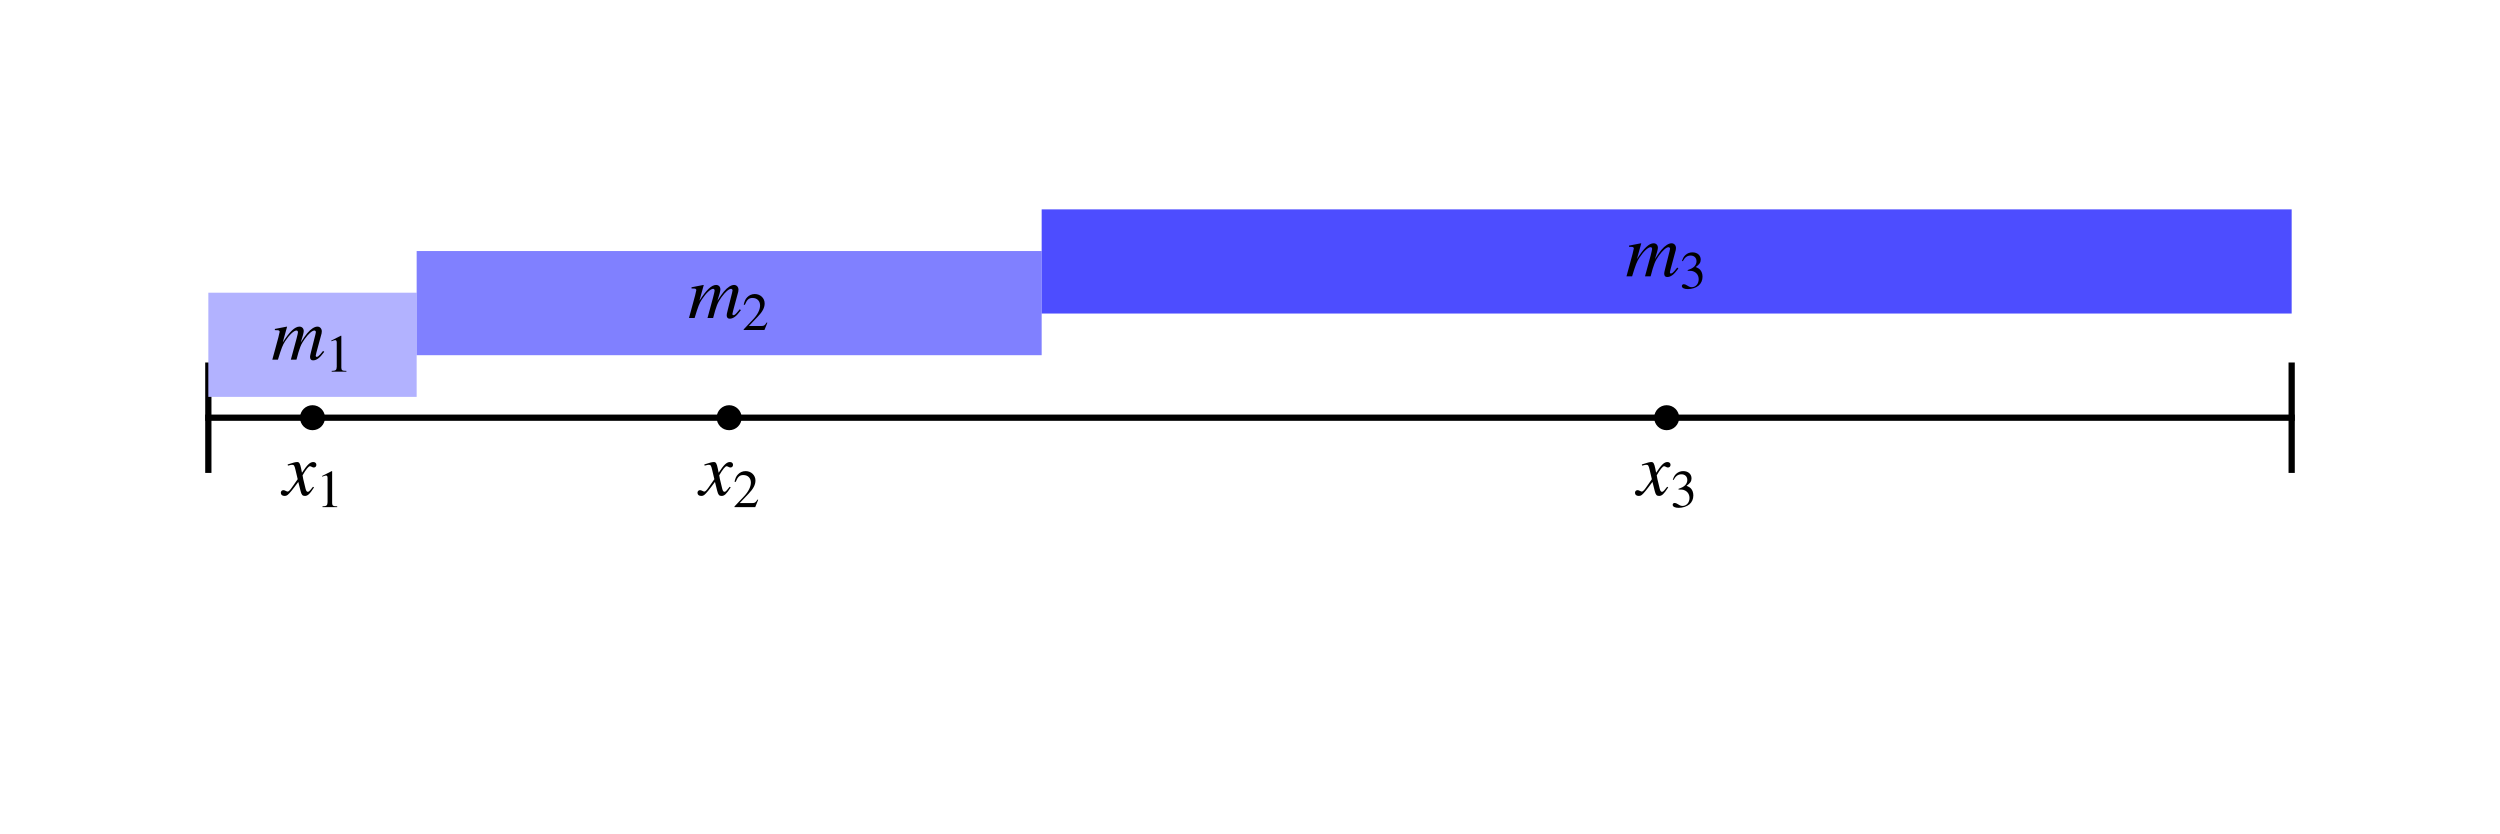 <?xml version='1.0' encoding='UTF-8'?>
<!-- This file was generated by dvisvgm 3.2.2 -->
<svg version='1.1' xmlns='http://www.w3.org/2000/svg' xmlns:xlink='http://www.w3.org/1999/xlink' width='800pt' height='267pt' viewBox='0 -267 800 267'>
<defs>
<clipPath id='clip1'>
<path d='M0 266.699H800V0H0Z'/>
</clipPath>
<clipPath id='clip2'>
<path d='M86 145.668H114V174.668H86Z'/>
</clipPath>
<clipPath id='clip3'>
<path d='M219 158.668H247V187.668H219Z'/>
</clipPath>
<clipPath id='clip4'>
<path d='M519 171.668H547V200.668H519Z'/>
</clipPath>
<clipPath id='clip5'>
<path d='M0 0H800V266.699H0Z'/>
</clipPath>
<clipPath id='clip6'>
<path d='M89 102.668H111V131.668H89Z'/>
</clipPath>
<clipPath id='clip7'>
<path d='M0 0H800V266.699H0Z'/>
</clipPath>
<clipPath id='clip8'>
<path d='M222 102.668H245V131.668H222Z'/>
</clipPath>
<clipPath id='clip9'>
<path d='M0 0H800V266.699H0Z'/>
</clipPath>
<clipPath id='clip10'>
<path d='M522 102.668H545V131.668H522Z'/>
</clipPath>
</defs>
<g id='page1'>
<g transform='matrix(1 0 0 -1 0 0)'>
<path d='M66.668 133.336H733.332' stroke='#000' fill='none' stroke-width='2' stroke-miterlimit='3.25' stroke-linecap='square' clip-path='url(#clip1)'/>
<path d='M66.668 116.668V150' stroke='#000' fill='none' stroke-width='2' stroke-miterlimit='3.25' stroke-linecap='square' clip-path='url(#clip1)'/>
<path d='M733.332 116.668V150' stroke='#000' fill='none' stroke-width='2' stroke-miterlimit='3.25' stroke-linecap='square' clip-path='url(#clip1)'/>
<path d='M66.668 140H133.332V173.336H66.668Z' fill='#b2b2ff' clip-path='url(#clip1)' fill-rule='evenodd'/>
<path d='M133.332 153.336H333.332V186.668H133.332Z' fill='#8080ff' clip-path='url(#clip1)' fill-rule='evenodd'/>
<path d='M333.332 166.668H733.332V200H333.332Z' fill='#4d4dff' clip-path='url(#clip1)' fill-rule='evenodd'/>
<path d='M103.386 154.708C103.29 154.588 103.17 154.468 103.074 154.324C102.666 153.844 102.45 153.58 102.426 153.556C101.898 152.98 101.658 152.812 101.322 152.812C101.13 152.812 101.034 152.932 101.034 153.196C101.034 153.292 101.13 153.7 101.274 154.276L102.906 160.3C102.93 160.42 102.978 160.804 102.978 160.972C102.978 161.836 102.378 162.484 101.586 162.484C101.106 162.484 100.626 162.316 100.05 161.956C98.874 161.188 97.89 160.036 96.234 157.396C96.858 159.268 97.194 160.588 97.194 161.044C97.194 161.908 96.642 162.484 95.826 162.484C94.362 162.484 92.682 160.9 90.474 157.42L91.866 162.436L91.794 162.484C90.498 162.22 89.994 162.124 87.954 161.74V161.356C89.058 161.332 89.058 161.332 89.274 161.212C89.394 161.164 89.49 160.996 89.49 160.828C89.49 160.54 88.914 158.332 88.074 155.332C87.546 153.508 87.45 153.124 87.138 151.9H88.938C90.09 155.692 90.45 156.604 91.266 157.852C92.634 159.916 94.05 161.236 94.866 161.236C95.178 161.236 95.346 161.02 95.346 160.636C95.346 160.324 94.626 157.492 93.666 154.108C93.474 153.412 93.378 153.076 93.066 151.9H94.866C95.826 155.644 96.306 156.868 97.53 158.548C98.706 160.18 99.906 161.236 100.602 161.236C100.866 161.236 101.082 161.02 101.082 160.732C101.082 160.612 101.034 160.372 100.914 159.892L99.522 154.372C99.282 153.436 99.21 153.028 99.21 152.788C99.21 152.068 99.546 151.684 100.17 151.684C101.298 151.684 102.354 152.476 103.626 154.252L103.746 154.42L103.386 154.708Z' clip-path='url(#clip2)'/>
<path d='M106.141 148.06H110.844V148.316C109.532 148.316 109.242 148.503 109.225 149.321V159.545L109.089 159.579L106.022 158.028V157.79C106.686 158.046 107.095 158.165 107.248 158.165C107.606 158.165 107.76 157.909 107.76 157.364V149.645C107.725 148.571 107.436 148.332 106.141 148.316V148.06Z' clip-path='url(#clip2)'/>
<path d='M236.719 168.042C236.623 167.922 236.503 167.802 236.407 167.658C235.999 167.178 235.783 166.914 235.759 166.89C235.231 166.314 234.991 166.146 234.655 166.146C234.463 166.146 234.367 166.266 234.367 166.53C234.367 166.626 234.463 167.034 234.607 167.61L236.239 173.634C236.263 173.754 236.311 174.138 236.311 174.306C236.311 175.17 235.711 175.818 234.919 175.818C234.439 175.818 233.959 175.65 233.383 175.29C232.207 174.522 231.223 173.37 229.567 170.73C230.191 172.602 230.527 173.922 230.527 174.378C230.527 175.242 229.975 175.818 229.159 175.818C227.695 175.818 226.015 174.234 223.807 170.754L225.199 175.77L225.127 175.818C223.831 175.554 223.327 175.458 221.287 175.074V174.69C222.391 174.666 222.391 174.666 222.607 174.546C222.727 174.498 222.823 174.33 222.823 174.162C222.823 173.874 222.247 171.666 221.407 168.666C220.879 166.842 220.783 166.458 220.471 165.234H222.271C223.423 169.026 223.783 169.938 224.599 171.186C225.967 173.25 227.383 174.57 228.199 174.57C228.511 174.57 228.679 174.354 228.679 173.97C228.679 173.658 227.959 170.826 226.999 167.442C226.807 166.746 226.711 166.41 226.399 165.234H228.199C229.159 168.978 229.639 170.202 230.863 171.882C232.039 173.514 233.239 174.57 233.935 174.57C234.199 174.57 234.415 174.354 234.415 174.066C234.415 173.946 234.367 173.706 234.247 173.226L232.855 167.706C232.615 166.77 232.543 166.362 232.543 166.122C232.543 165.402 232.879 165.018 233.503 165.018C234.631 165.018 235.687 165.81 236.959 167.586L237.079 167.754L236.719 168.042Z' clip-path='url(#clip3)'/>
<path d='M245.557 163.728L245.335 163.814C244.705 162.825 244.518 162.706 243.717 162.689H239.644L242.507 165.688C244.023 167.273 244.688 168.568 244.688 169.897C244.688 171.601 243.308 172.913 241.535 172.913C240.598 172.913 239.712 172.538 239.082 171.857C238.536 171.277 238.281 170.732 237.991 169.522L238.349 169.437C239.031 171.107 239.627 171.652 240.82 171.652C242.268 171.652 243.223 170.681 243.223 169.25C243.223 167.903 242.439 166.336 241.007 164.819L237.974 161.598V161.394H244.62L245.557 163.728Z' clip-path='url(#clip3)'/>
<path d='M536.719 181.375C536.623 181.255 536.503 181.135 536.407 180.991C535.999 180.511 535.783 180.247 535.759 180.223C535.231 179.647 534.991 179.479 534.655 179.479C534.463 179.479 534.367 179.599 534.367 179.863C534.367 179.959 534.463 180.367 534.607 180.943L536.239 186.967C536.263 187.087 536.311 187.471 536.311 187.639C536.311 188.503 535.711 189.151 534.919 189.151C534.439 189.151 533.959 188.983 533.383 188.623C532.207 187.855 531.223 186.703 529.567 184.063C530.191 185.935 530.527 187.255 530.527 187.711C530.527 188.575 529.975 189.151 529.159 189.151C527.695 189.151 526.015 187.567 523.807 184.087L525.199 189.103L525.127 189.151C523.831 188.887 523.327 188.791 521.287 188.407V188.023C522.391 187.999 522.391 187.999 522.607 187.879C522.727 187.831 522.823 187.663 522.823 187.495C522.823 187.207 522.247 184.999 521.407 181.999C520.879 180.175 520.783 179.791 520.471 178.567H522.271C523.423 182.359 523.783 183.271 524.599 184.519C525.967 186.583 527.383 187.903 528.199 187.903C528.511 187.903 528.679 187.687 528.679 187.303C528.679 186.991 527.959 184.159 526.999 180.775C526.807 180.079 526.711 179.743 526.399 178.567H528.199C529.159 182.311 529.639 183.535 530.863 185.215C532.039 186.847 533.239 187.903 533.935 187.903C534.199 187.903 534.415 187.687 534.415 187.399C534.415 187.279 534.367 187.039 534.247 186.559L532.855 181.039C532.615 180.103 532.543 179.695 532.543 179.455C532.543 178.735 532.879 178.351 533.503 178.351C534.631 178.351 535.687 179.143 536.959 180.919L537.079 181.087L536.719 181.375Z' clip-path='url(#clip4)'/>
<path d='M540.07 180.35C541.075 180.35 541.467 180.316 541.859 180.163C542.933 179.771 543.58 178.817 543.58 177.641C543.58 176.192 542.626 175.102 541.365 175.102C540.888 175.102 540.547 175.221 539.917 175.63C539.423 175.937 539.133 176.056 538.843 176.056C538.451 176.056 538.196 175.818 538.196 175.46C538.196 174.863 538.928 174.489 540.121 174.489C541.416 174.489 542.762 174.931 543.58 175.63C544.381 176.329 544.807 177.317 544.807 178.459C544.807 179.345 544.535 180.129 544.058 180.657C543.7 181.032 543.376 181.236 542.643 181.56C543.802 182.361 544.228 182.991 544.228 183.912C544.228 185.309 543.154 186.246 541.57 186.246C540.718 186.246 539.968 185.956 539.355 185.411C538.843 184.934 538.588 184.508 538.23 183.486L538.485 183.417C539.167 184.679 539.934 185.224 541.007 185.224C542.132 185.224 542.882 184.491 542.882 183.4C542.882 182.787 542.626 182.19 542.2 181.748C541.689 181.236 541.212 180.981 540.053 180.572L540.07 180.35Z' clip-path='url(#clip4)'/>
<circle cx='100' cy='133.336' r='4' clip-path='url(#clip5)'/>
<path d='M100.158 111.231C99.966 111.015 99.846 110.871 99.63 110.583C99.078 109.863 98.79 109.623 98.502 109.623C98.166 109.623 97.95 109.935 97.782 110.607C97.71 110.871 97.71 110.919 97.686 110.991C97.086 113.439 96.822 114.543 96.822 114.903C97.902 116.775 98.742 117.807 99.174 117.807C99.318 117.807 99.534 117.735 99.75 117.615C100.038 117.447 100.206 117.399 100.422 117.399C100.902 117.399 101.238 117.759 101.238 118.263C101.238 118.791 100.83 119.151 100.254 119.151C99.198 119.151 98.31 118.287 96.63 115.719L96.366 117.039C96.03 118.671 95.766 119.151 95.118 119.151C94.566 119.151 93.798 118.959 92.31 118.455C92.166 118.407 92.166 118.407 92.046 118.359L92.142 117.999C93.078 118.239 93.246 118.263 93.486 118.263C94.086 118.263 94.23 118.047 94.566 116.607L95.262 113.655L93.294 110.847C92.79 110.127 92.334 109.695 92.07 109.695C91.926 109.695 91.686 109.767 91.446 109.911C91.134 110.079 90.894 110.151 90.678 110.151C90.198 110.151 89.862 109.791 89.862 109.311C89.862 108.687 90.318 108.303 91.062 108.303C91.806 108.303 92.094 108.519 93.294 109.959C93.942 110.751 94.47 111.471 95.454 112.791L96.174 109.911C96.486 108.663 96.798 108.303 97.566 108.303C98.478 108.303 99.102 108.879 100.494 111.039L100.158 111.231Z' clip-path='url(#clip6)'/>
<path d='M103.201 104.727H107.904V104.983C106.592 104.983 106.302 105.17 106.285 105.988V116.212L106.149 116.246L103.082 114.695V114.457C103.746 114.713 104.155 114.832 104.308 114.832C104.666 114.832 104.82 114.576 104.82 114.031V106.312C104.785 105.238 104.496 104.999 103.201 104.983V104.727Z' clip-path='url(#clip6)'/>
<circle cx='233.332' cy='133.336' r='4' clip-path='url(#clip7)'/>
<path d='M233.491 111.231C233.299 111.015 233.179 110.871 232.963 110.583C232.411 109.863 232.123 109.623 231.835 109.623C231.499 109.623 231.283 109.935 231.115 110.607C231.043 110.871 231.043 110.919 231.019 110.991C230.419 113.439 230.155 114.543 230.155 114.903C231.235 116.775 232.075 117.807 232.507 117.807C232.651 117.807 232.867 117.735 233.083 117.615C233.371 117.447 233.539 117.399 233.755 117.399C234.235 117.399 234.571 117.759 234.571 118.263C234.571 118.791 234.163 119.151 233.587 119.151C232.531 119.151 231.643 118.287 229.963 115.719L229.699 117.039C229.363 118.671 229.099 119.151 228.451 119.151C227.899 119.151 227.131 118.959 225.643 118.455C225.499 118.407 225.499 118.407 225.379 118.359L225.475 117.999C226.411 118.239 226.579 118.263 226.819 118.263C227.419 118.263 227.563 118.047 227.899 116.607L228.595 113.655L226.627 110.847C226.123 110.127 225.667 109.695 225.403 109.695C225.259 109.695 225.019 109.767 224.779 109.911C224.467 110.079 224.227 110.151 224.011 110.151C223.531 110.151 223.195 109.791 223.195 109.311C223.195 108.687 223.651 108.303 224.395 108.303C225.139 108.303 225.427 108.519 226.627 109.959C227.275 110.751 227.803 111.471 228.787 112.791L229.507 109.911C229.819 108.663 230.131 108.303 230.899 108.303C231.811 108.303 232.435 108.879 233.827 111.039L233.491 111.231Z' clip-path='url(#clip8)'/>
<path d='M242.617 107.061L242.396 107.147C241.765 106.158 241.578 106.039 240.777 106.022H236.704L239.567 109.021C241.083 110.606 241.748 111.901 241.748 113.23C241.748 114.934 240.368 116.246 238.596 116.246C237.658 116.246 236.772 115.871 236.142 115.189C235.596 114.61 235.341 114.065 235.051 112.855L235.409 112.77C236.091 114.44 236.687 114.985 237.88 114.985C239.328 114.985 240.283 114.014 240.283 112.583C240.283 111.236 239.499 109.669 238.067 108.152L235.034 104.931V104.727H241.68L242.617 107.061Z' clip-path='url(#clip8)'/>
<circle cx='533.332' cy='133.336' r='4' clip-path='url(#clip9)'/>
<path d='M533.491 111.231C533.299 111.015 533.179 110.871 532.963 110.583C532.411 109.863 532.123 109.623 531.835 109.623C531.499 109.623 531.283 109.935 531.115 110.607C531.043 110.871 531.043 110.919 531.019 110.991C530.419 113.439 530.155 114.543 530.155 114.903C531.235 116.775 532.075 117.807 532.507 117.807C532.651 117.807 532.867 117.735 533.083 117.615C533.371 117.447 533.539 117.399 533.755 117.399C534.235 117.399 534.571 117.759 534.571 118.263C534.571 118.791 534.163 119.151 533.587 119.151C532.531 119.151 531.643 118.287 529.963 115.719L529.699 117.039C529.363 118.671 529.099 119.151 528.451 119.151C527.899 119.151 527.131 118.959 525.643 118.455C525.499 118.407 525.499 118.407 525.379 118.359L525.475 117.999C526.411 118.239 526.579 118.263 526.819 118.263C527.419 118.263 527.563 118.047 527.899 116.607L528.595 113.655L526.627 110.847C526.123 110.127 525.667 109.695 525.403 109.695C525.259 109.695 525.019 109.767 524.779 109.911C524.467 110.079 524.227 110.151 524.011 110.151C523.531 110.151 523.195 109.791 523.195 109.311C523.195 108.687 523.651 108.303 524.395 108.303C525.139 108.303 525.427 108.519 526.627 109.959C527.275 110.751 527.803 111.471 528.787 112.791L529.507 109.911C529.819 108.663 530.131 108.303 530.899 108.303C531.811 108.303 532.435 108.879 533.827 111.039L533.491 111.231Z' clip-path='url(#clip10)'/>
<path d='M537.13 110.35C538.136 110.35 538.527 110.316 538.919 110.163C539.993 109.771 540.641 108.817 540.641 107.641C540.641 106.192 539.686 105.102 538.425 105.102C537.948 105.102 537.607 105.221 536.977 105.63C536.483 105.937 536.193 106.056 535.903 106.056C535.511 106.056 535.256 105.818 535.256 105.46C535.256 104.863 535.988 104.489 537.181 104.489C538.476 104.489 539.822 104.931 540.641 105.63C541.441 106.329 541.867 107.317 541.867 108.459C541.867 109.345 541.595 110.129 541.118 110.657C540.76 111.032 540.436 111.236 539.703 111.56C540.862 112.361 541.288 112.991 541.288 113.912C541.288 115.309 540.214 116.246 538.63 116.246C537.778 116.246 537.028 115.956 536.415 115.411C535.903 114.934 535.648 114.508 535.29 113.486L535.546 113.417C536.227 114.679 536.994 115.224 538.067 115.224C539.192 115.224 539.942 114.491 539.942 113.4C539.942 112.787 539.686 112.19 539.26 111.748C538.749 111.236 538.272 110.981 537.113 110.572L537.13 110.35Z' clip-path='url(#clip10)'/>
</g>
</g>
</svg>